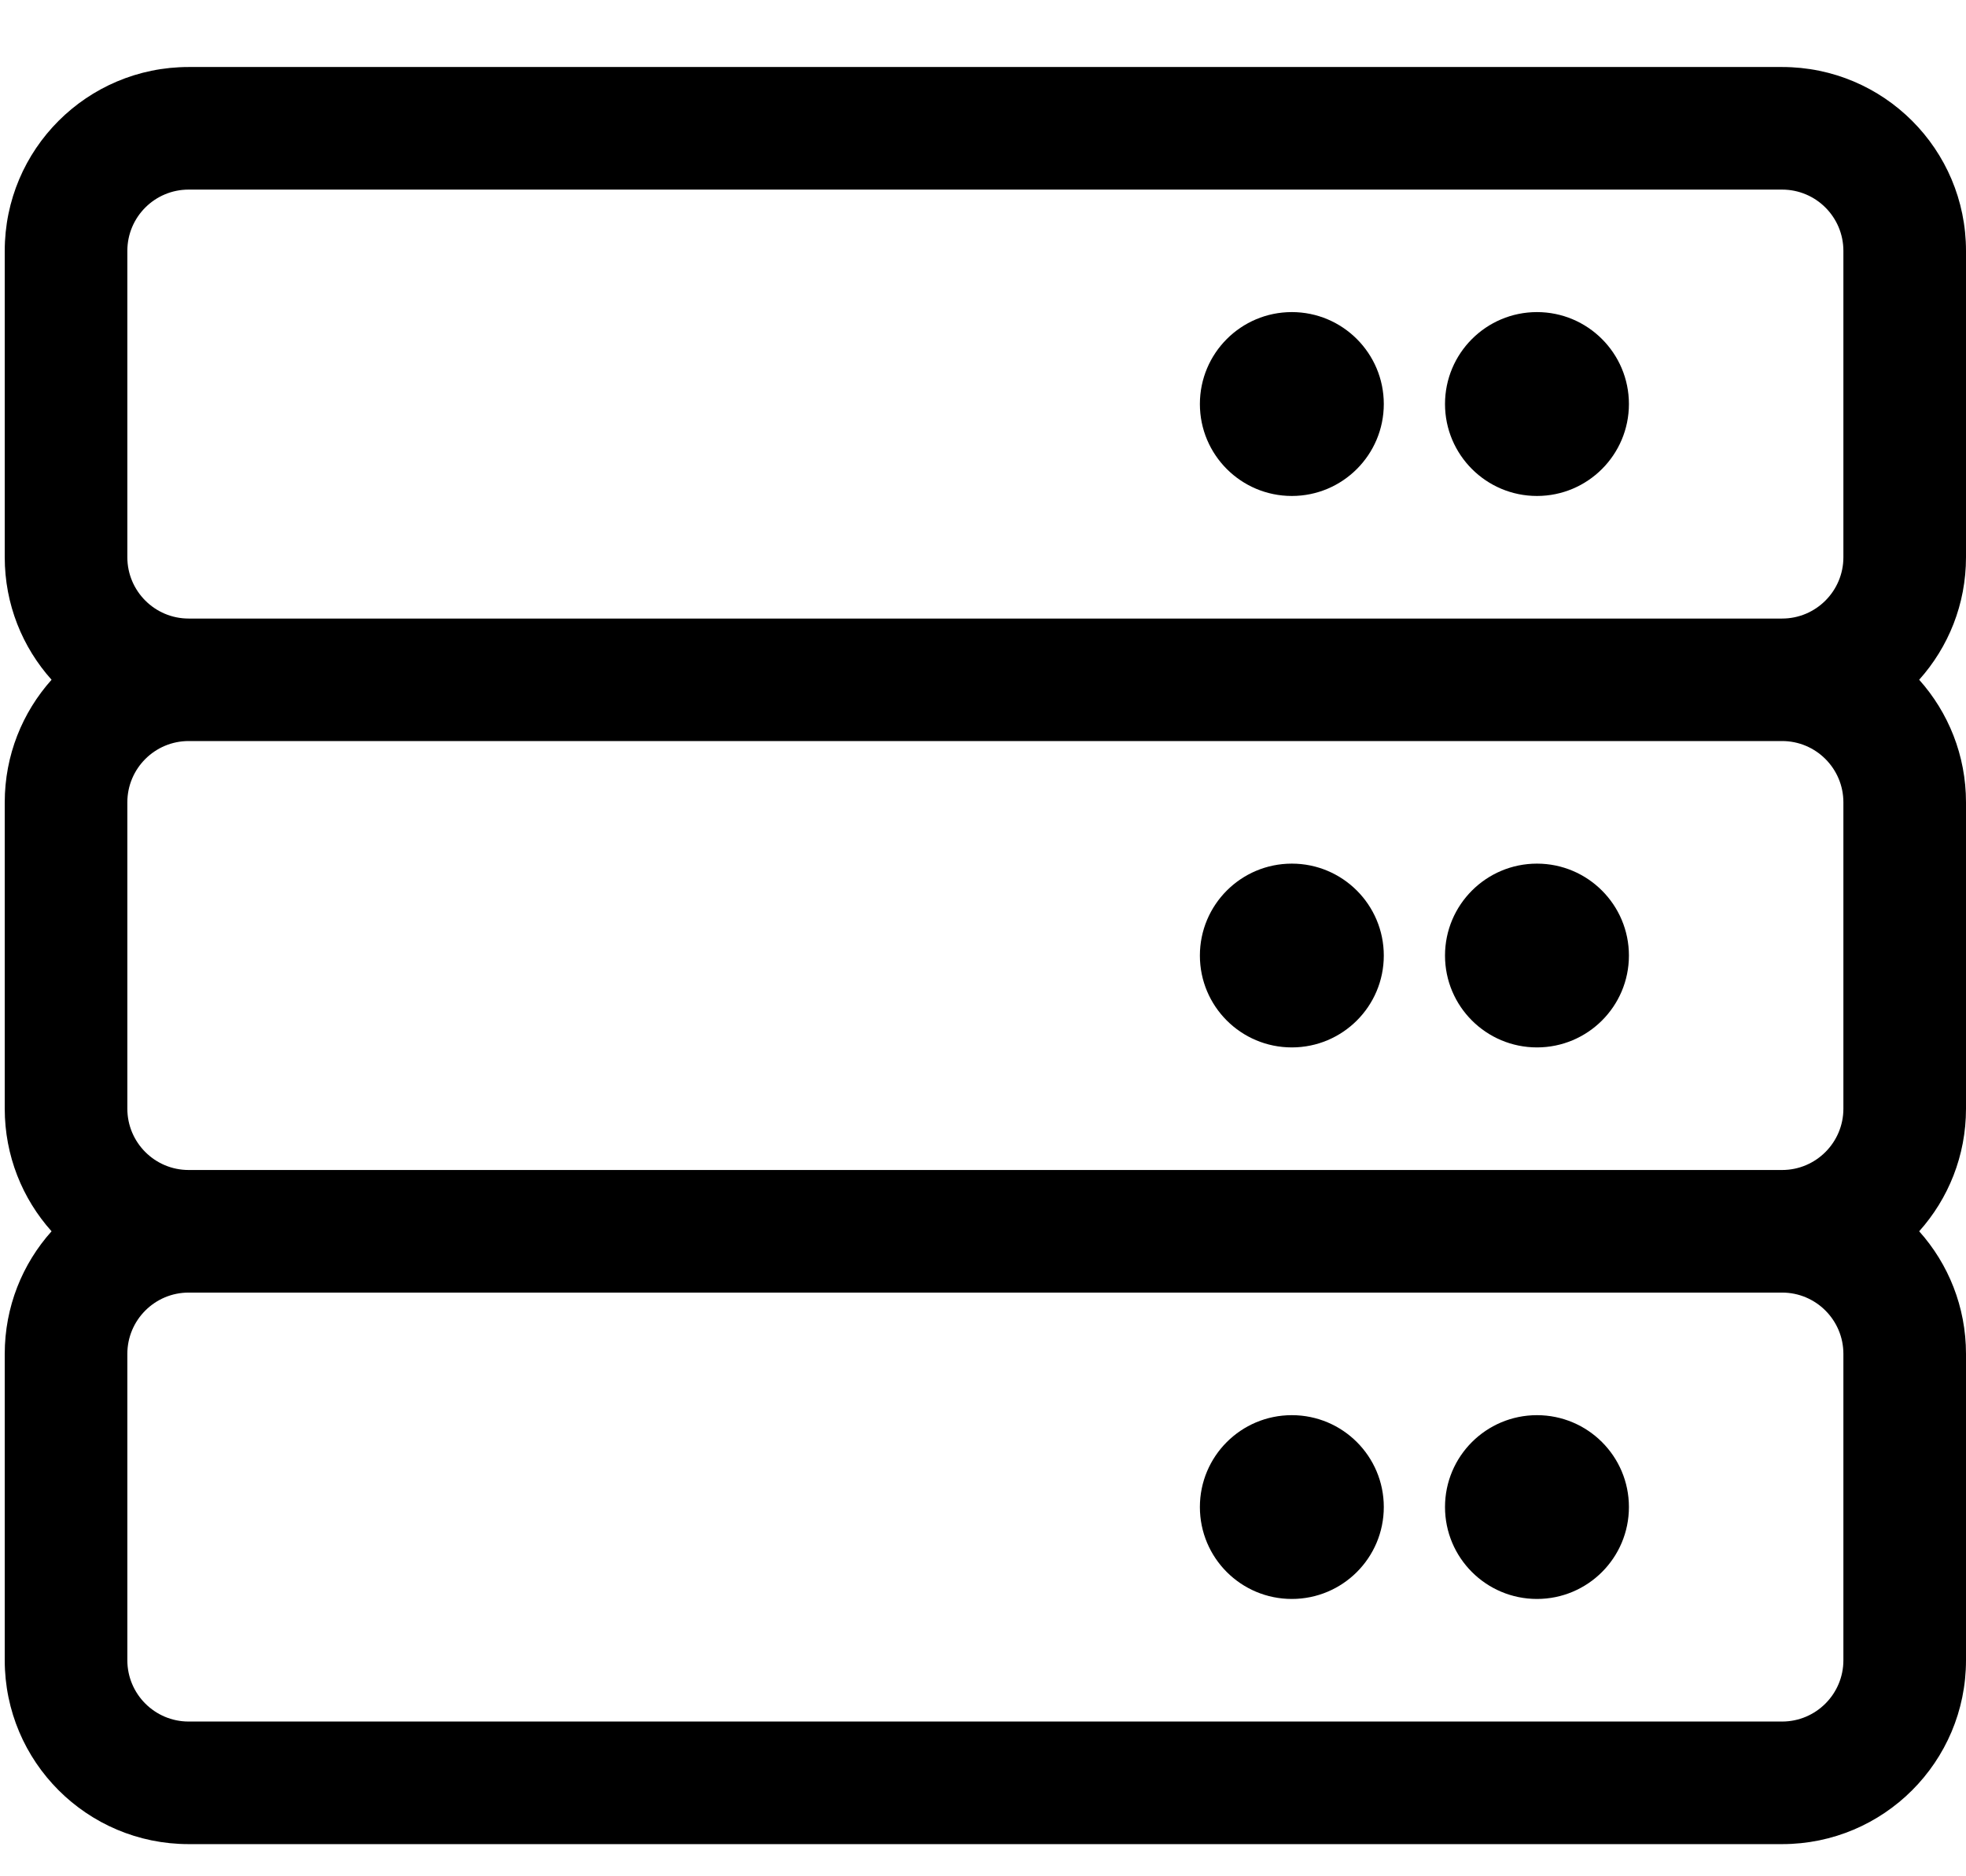 <svg width="22" height="21" viewBox="0 0 22 21" fill="none" xmlns="http://www.w3.org/2000/svg">
<path d="M16.17 10.695C16.17 10.127 16.631 9.666 17.199 9.666C17.767 9.666 18.228 10.127 18.228 10.695C18.228 11.263 17.767 11.723 17.199 11.723C16.631 11.723 16.17 11.263 16.17 10.695ZM14.456 11.723C15.024 11.723 15.485 11.263 15.485 10.695C15.485 10.127 15.024 9.666 14.456 9.666C13.887 9.666 13.427 10.127 13.427 10.695C13.427 11.263 13.887 11.723 14.456 11.723ZM22 6.237C22 6.764 21.802 7.244 21.476 7.608C21.802 7.973 22 8.453 22 8.98V12.409C22 12.936 21.802 13.417 21.476 13.781C21.802 14.145 22 14.626 22 15.153V18.582C22 19.718 21.079 20.64 19.942 20.64H2.111C0.974 20.64 0.053 19.718 0.053 18.582V15.153C0.053 14.626 0.251 14.145 0.577 13.781C0.251 13.417 0.053 12.936 0.053 12.409V8.98C0.053 8.453 0.251 7.973 0.577 7.608C0.251 7.244 0.053 6.764 0.053 6.237V2.808C0.053 1.671 0.974 0.75 2.111 0.75H19.942C21.079 0.75 22 1.671 22 2.808V6.237ZM1.425 6.237C1.425 6.615 1.732 6.923 2.111 6.923H19.942C20.321 6.923 20.628 6.615 20.628 6.237V2.808C20.628 2.429 20.321 2.122 19.942 2.122H2.111C1.732 2.122 1.425 2.429 1.425 2.808V6.237ZM19.942 8.294H2.111C1.732 8.294 1.425 8.602 1.425 8.98V12.409C1.425 12.787 1.732 13.095 2.111 13.095H19.942C20.321 13.095 20.628 12.787 20.628 12.409V8.98C20.628 8.602 20.321 8.294 19.942 8.294ZM20.628 15.153C20.628 14.775 20.321 14.467 19.942 14.467H2.111C1.732 14.467 1.425 14.775 1.425 15.153V18.582C1.425 18.96 1.732 19.268 2.111 19.268H19.942C20.321 19.268 20.628 18.96 20.628 18.582V15.153ZM17.199 5.551C17.767 5.551 18.228 5.09 18.228 4.522C18.228 3.954 17.767 3.493 17.199 3.493C16.631 3.493 16.17 3.954 16.17 4.522C16.17 5.09 16.631 5.551 17.199 5.551ZM14.456 5.551C15.024 5.551 15.485 5.09 15.485 4.522C15.485 3.954 15.024 3.493 14.456 3.493C13.887 3.493 13.427 3.954 13.427 4.522C13.427 5.09 13.887 5.551 14.456 5.551ZM17.199 15.839C16.631 15.839 16.17 16.299 16.17 16.867C16.17 17.436 16.631 17.896 17.199 17.896C17.767 17.896 18.228 17.436 18.228 16.867C18.228 16.299 17.767 15.839 17.199 15.839ZM14.456 15.839C13.887 15.839 13.427 16.299 13.427 16.867C13.427 17.436 13.887 17.896 14.456 17.896C15.024 17.896 15.485 17.436 15.485 16.867C15.485 16.299 15.024 15.839 14.456 15.839Z" fill="black"/>
</svg>
